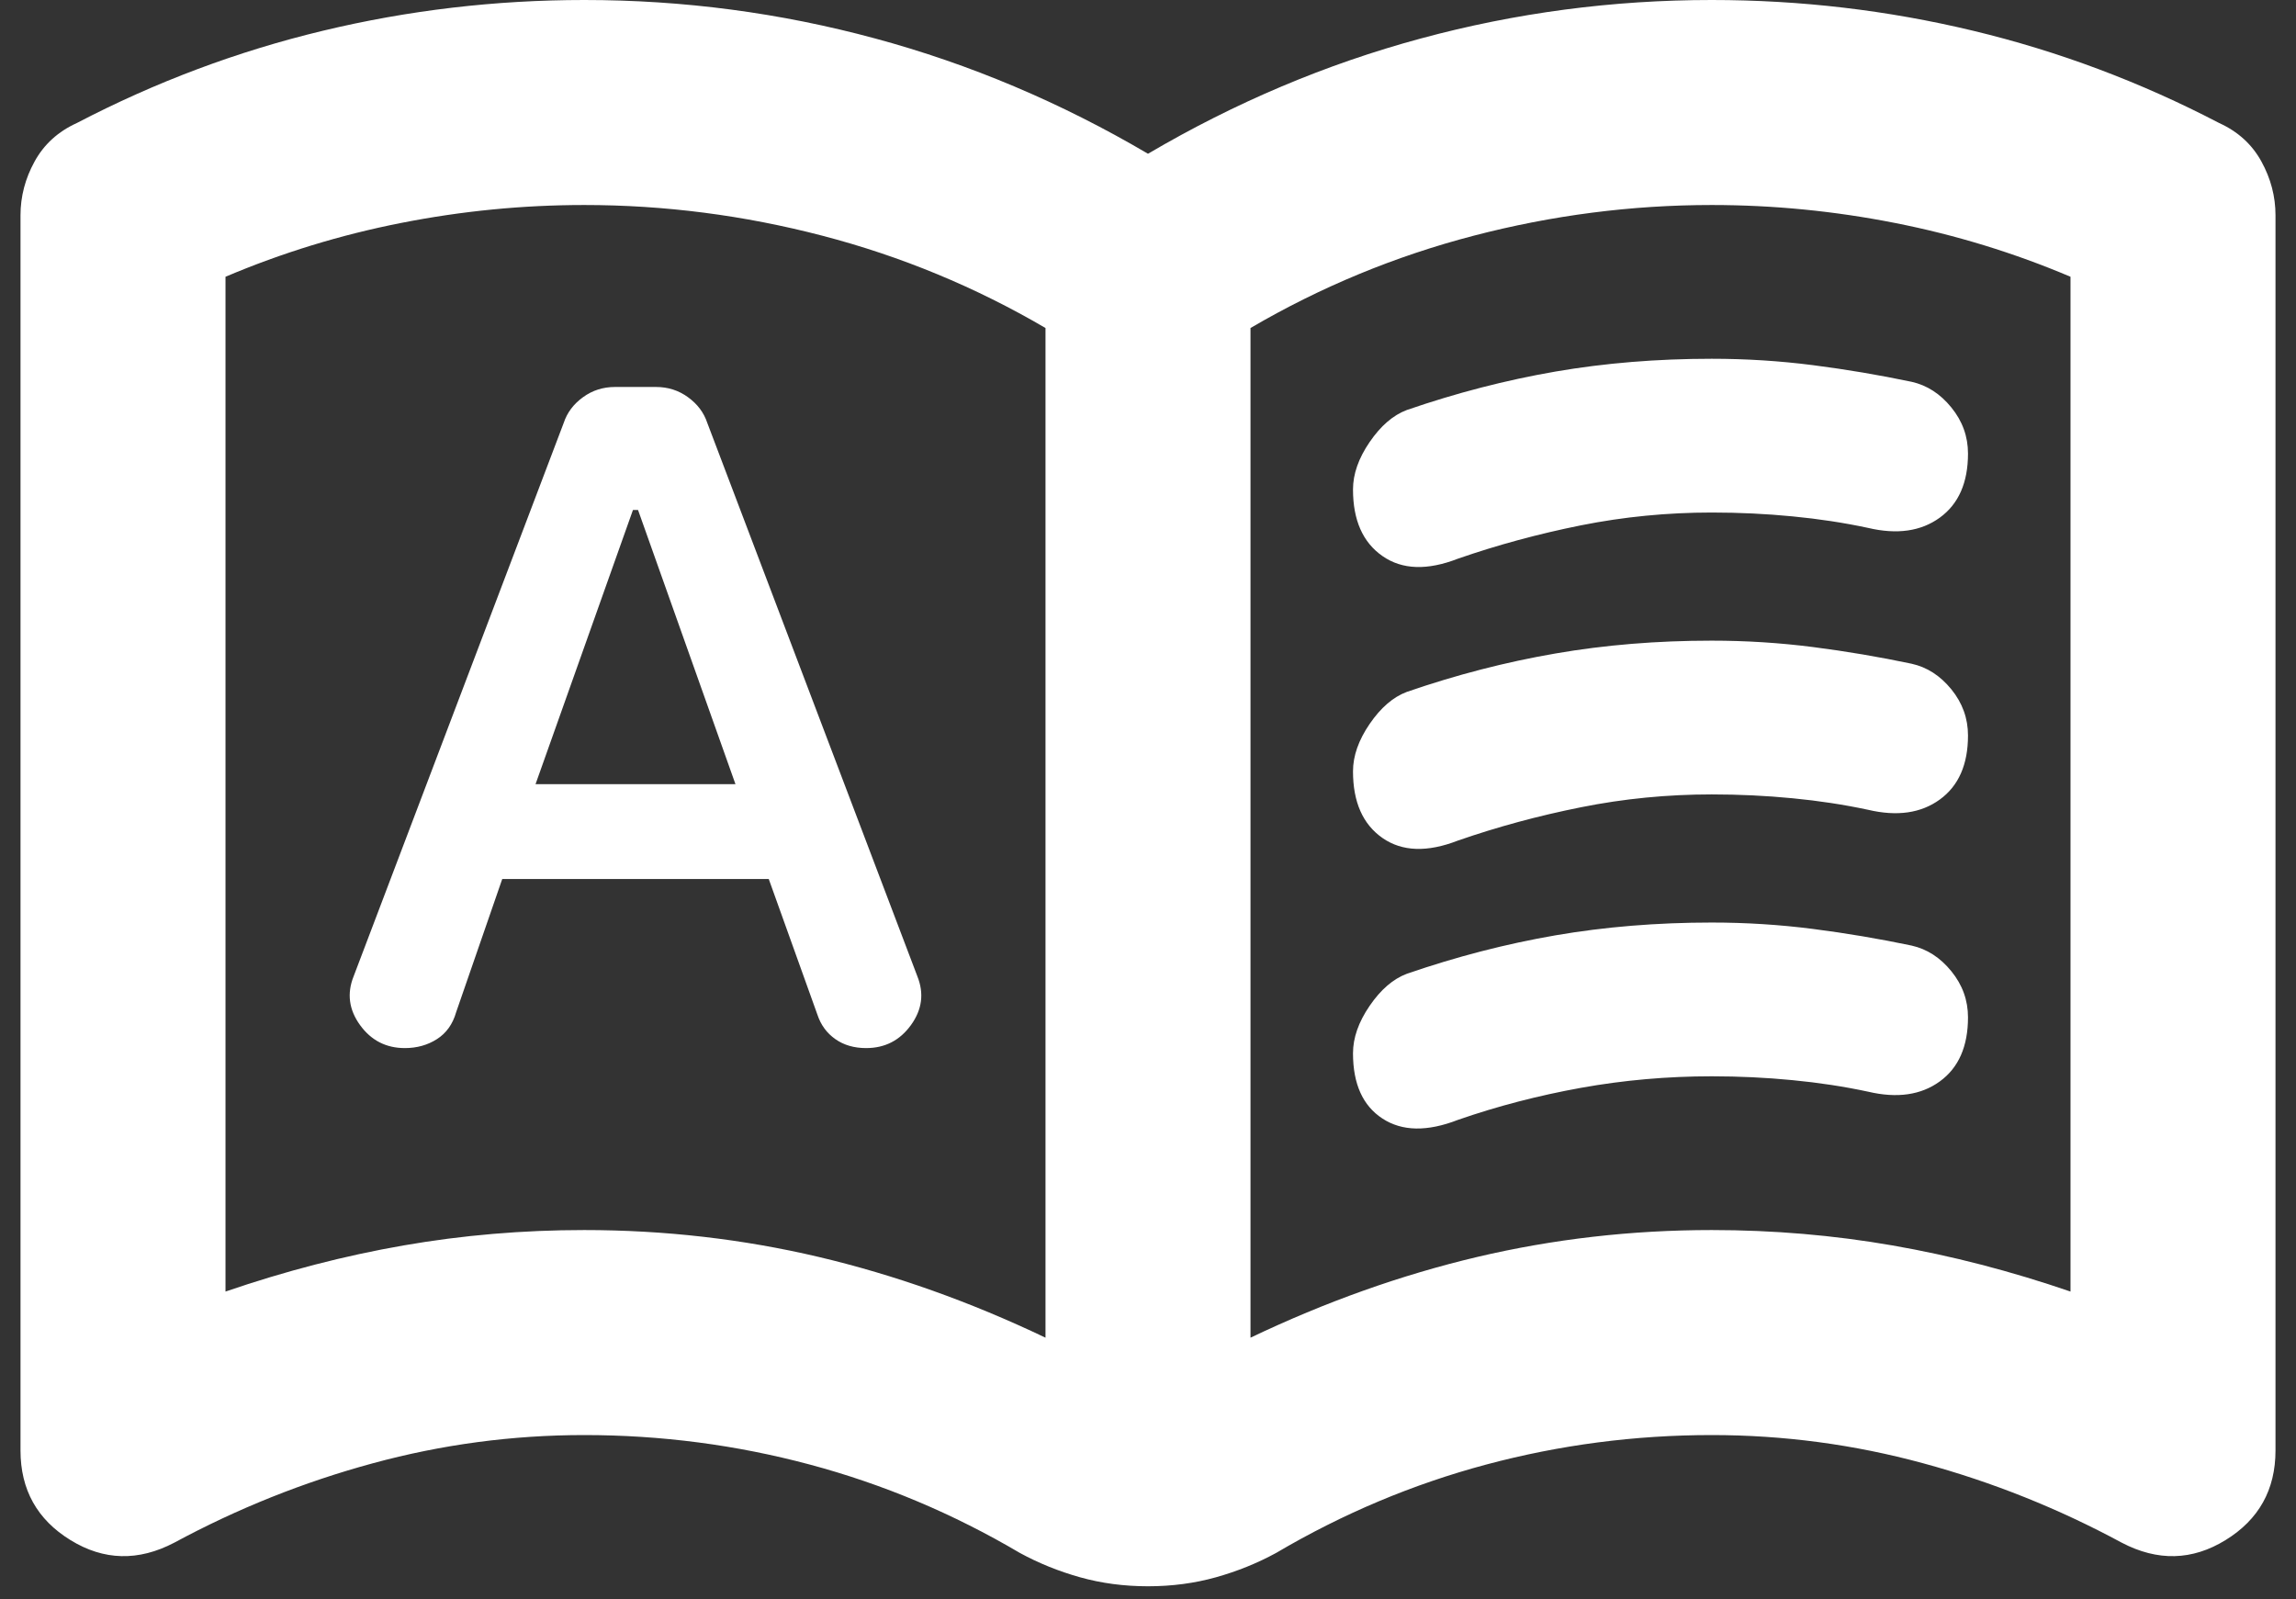 <svg width="56" height="39" viewBox="0 0 56 39" fill="none" xmlns="http://www.w3.org/2000/svg">
<rect x="0" y="0" width="56" height="39" fill="#333333" stroke="none"/>
<path d="M12.25 21.438H18.75L19.938 24.75C20.021 25 20.167 25.198 20.375 25.344C20.583 25.49 20.833 25.562 21.125 25.562C21.583 25.562 21.948 25.375 22.219 25C22.49 24.625 22.542 24.229 22.375 23.812L17.25 10.312C17.167 10.062 17.01 9.854 16.781 9.688C16.552 9.521 16.292 9.438 16 9.438H15C14.708 9.438 14.448 9.521 14.219 9.688C13.99 9.854 13.833 10.062 13.75 10.312L8.625 23.812C8.458 24.229 8.51 24.625 8.781 25C9.052 25.375 9.417 25.562 9.875 25.562C10.167 25.562 10.427 25.49 10.656 25.344C10.885 25.198 11.042 24.979 11.125 24.688L12.25 21.438ZM13.062 19.125L15.438 12.438H15.562L17.938 19.125H13.062ZM14.25 30C16.208 30 18.115 30.219 19.969 30.656C21.823 31.094 23.667 31.75 25.5 32.625V8C23.792 7 21.979 6.25 20.062 5.75C18.146 5.25 16.208 5 14.25 5C12.75 5 11.26 5.146 9.781 5.438C8.302 5.729 6.875 6.167 5.5 6.75V31.5C6.958 31 8.406 30.625 9.844 30.375C11.281 30.125 12.75 30 14.25 30ZM30.5 32.625C32.333 31.75 34.177 31.094 36.031 30.656C37.885 30.219 39.792 30 41.75 30C43.25 30 44.719 30.125 46.156 30.375C47.594 30.625 49.042 31 50.5 31.5V6.75C49.125 6.167 47.698 5.729 46.219 5.438C44.74 5.146 43.25 5 41.75 5C39.792 5 37.854 5.25 35.938 5.75C34.021 6.25 32.208 7 30.5 8V32.625ZM28 38.688C27.417 38.688 26.865 38.615 26.344 38.469C25.823 38.323 25.333 38.125 24.875 37.875C23.25 36.917 21.542 36.198 19.75 35.719C17.958 35.24 16.125 35 14.25 35C12.5 35 10.781 35.229 9.094 35.688C7.406 36.146 5.792 36.792 4.25 37.625C3.375 38.083 2.531 38.062 1.719 37.562C0.906 37.062 0.5 36.333 0.5 35.375V5.25C0.5 4.792 0.615 4.354 0.844 3.938C1.073 3.521 1.417 3.208 1.875 3C3.792 2 5.792 1.25 7.875 0.75C9.958 0.25 12.083 0 14.25 0C16.667 0 19.031 0.312 21.344 0.938C23.656 1.562 25.875 2.5 28 3.75C30.125 2.5 32.344 1.562 34.656 0.938C36.969 0.312 39.333 0 41.75 0C43.917 0 46.042 0.25 48.125 0.75C50.208 1.25 52.208 2 54.125 3C54.583 3.208 54.927 3.521 55.156 3.938C55.385 4.354 55.5 4.792 55.5 5.25V35.375C55.5 36.333 55.094 37.062 54.281 37.562C53.469 38.062 52.625 38.083 51.75 37.625C50.208 36.792 48.594 36.146 46.906 35.688C45.219 35.229 43.5 35 41.75 35C39.875 35 38.042 35.24 36.25 35.719C34.458 36.198 32.75 36.917 31.125 37.875C30.667 38.125 30.177 38.323 29.656 38.469C29.135 38.615 28.583 38.688 28 38.688ZM33 11.938C33 11.562 33.135 11.177 33.406 10.781C33.677 10.385 33.979 10.125 34.312 10C35.521 9.583 36.729 9.271 37.938 9.062C39.146 8.854 40.417 8.75 41.75 8.75C42.583 8.75 43.406 8.802 44.219 8.906C45.031 9.01 45.833 9.146 46.625 9.312C47 9.396 47.323 9.604 47.594 9.938C47.865 10.271 48 10.646 48 11.062C48 11.771 47.771 12.292 47.312 12.625C46.854 12.958 46.271 13.042 45.562 12.875C44.979 12.75 44.365 12.656 43.719 12.594C43.073 12.531 42.417 12.5 41.75 12.5C40.667 12.5 39.604 12.604 38.562 12.812C37.521 13.021 36.521 13.292 35.562 13.625C34.812 13.917 34.198 13.896 33.719 13.562C33.24 13.229 33 12.688 33 11.938ZM33 25.688C33 25.312 33.135 24.927 33.406 24.531C33.677 24.135 33.979 23.875 34.312 23.75C35.521 23.333 36.729 23.021 37.938 22.812C39.146 22.604 40.417 22.5 41.75 22.5C42.583 22.5 43.406 22.552 44.219 22.656C45.031 22.76 45.833 22.896 46.625 23.062C47 23.146 47.323 23.354 47.594 23.688C47.865 24.021 48 24.396 48 24.812C48 25.521 47.771 26.042 47.312 26.375C46.854 26.708 46.271 26.792 45.562 26.625C44.979 26.5 44.365 26.406 43.719 26.344C43.073 26.281 42.417 26.25 41.75 26.25C40.667 26.25 39.604 26.344 38.562 26.531C37.521 26.719 36.521 26.979 35.562 27.312C34.812 27.604 34.198 27.594 33.719 27.281C33.24 26.969 33 26.438 33 25.688ZM33 18.812C33 18.438 33.135 18.052 33.406 17.656C33.677 17.26 33.979 17 34.312 16.875C35.521 16.458 36.729 16.146 37.938 15.938C39.146 15.729 40.417 15.625 41.75 15.625C42.583 15.625 43.406 15.677 44.219 15.781C45.031 15.885 45.833 16.021 46.625 16.188C47 16.271 47.323 16.479 47.594 16.812C47.865 17.146 48 17.521 48 17.938C48 18.646 47.771 19.167 47.312 19.5C46.854 19.833 46.271 19.917 45.562 19.75C44.979 19.625 44.365 19.531 43.719 19.469C43.073 19.406 42.417 19.375 41.75 19.375C40.667 19.375 39.604 19.479 38.562 19.688C37.521 19.896 36.521 20.167 35.562 20.5C34.812 20.792 34.198 20.771 33.719 20.438C33.24 20.104 33 19.562 33 18.812Z" fill="white"/>
</svg>
